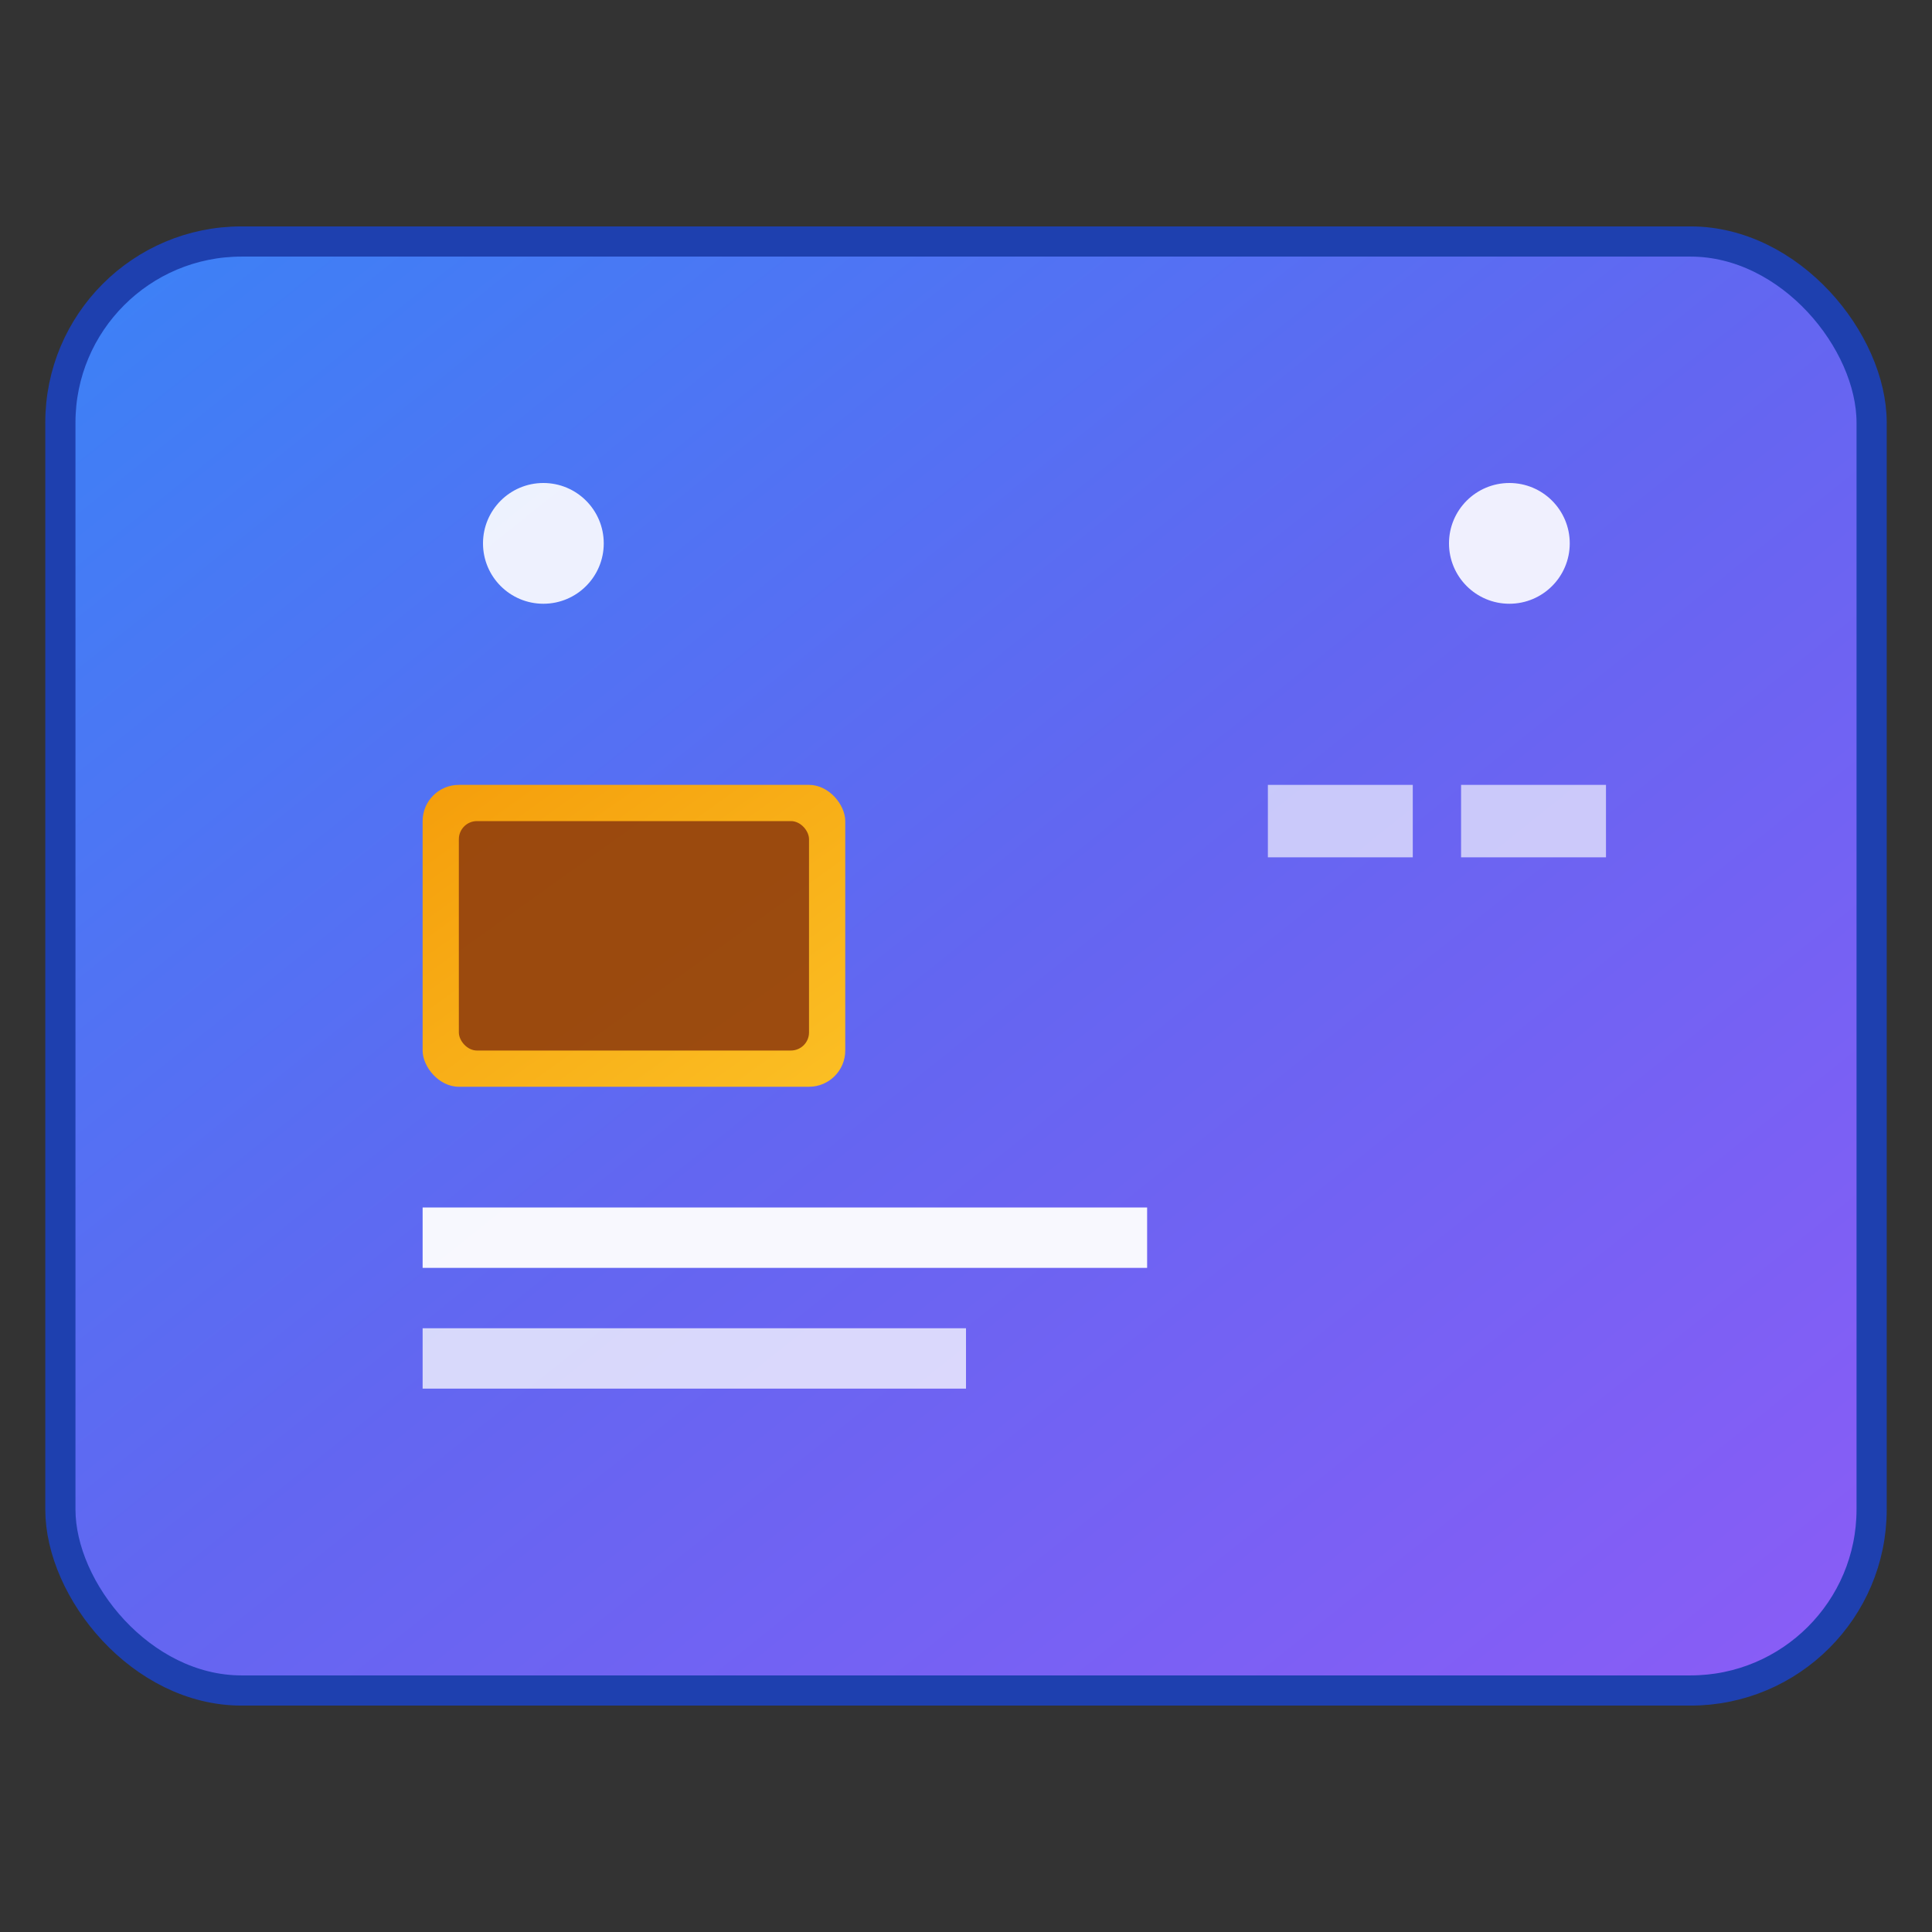 <svg width="32" height="32" viewBox="0 0 32 32" fill="none" xmlns="http://www.w3.org/2000/svg">
  <rect x="0" y="0" width="32" height="32" fill="#333333" stroke="none"/>
  <defs>
    <linearGradient id="cardGradient" x1="0%" y1="0%" x2="100%" y2="100%">
      <stop offset="0%" style="stop-color:#3B82F6;stop-opacity:1" />
      <stop offset="50%" style="stop-color:#6366F1;stop-opacity:1" />
      <stop offset="100%" style="stop-color:#8B5CF6;stop-opacity:1" />
    </linearGradient>
    <linearGradient id="chipGradient" x1="0%" y1="0%" x2="100%" y2="100%">
      <stop offset="0%" style="stop-color:#F59E0B;stop-opacity:1" />
      <stop offset="100%" style="stop-color:#FBBF24;stop-opacity:1" />
    </linearGradient>
  </defs>

  <!-- Enlarged card background to reduce margins -->
  <rect x="1" y="4" width="30" height="24" rx="3" fill="url(#cardGradient)" stroke="#1E40AF" stroke-width="0.5"/>

  <!-- Larger chip -->
  <rect x="7" y="13" width="7" height="5" rx="0.6" fill="url(#chipGradient)"/>
  <rect x="7.6" y="13.6" width="5.8" height="3.8" rx="0.3" fill="#92400E" opacity="0.9"/>

  <!-- Bigger number lines -->
  <rect x="7" y="20" width="12" height="1" fill="white" opacity="0.95"/>
  <rect x="7" y="22" width="9" height="1" fill="white" opacity="0.75"/>

  <!-- Corner indicators adjusted -->
  <circle cx="9" cy="9" r="1" fill="white" opacity="0.9"/>
  <circle cx="25" cy="9" r="1" fill="white" opacity="0.9"/>

  <!-- Small decorative elements -->
  <rect x="21" y="13" width="2.4" height="1.2" fill="white" opacity="0.65"/>
  <rect x="24.2" y="13" width="2.4" height="1.2" fill="white" opacity="0.65"/>
</svg>
